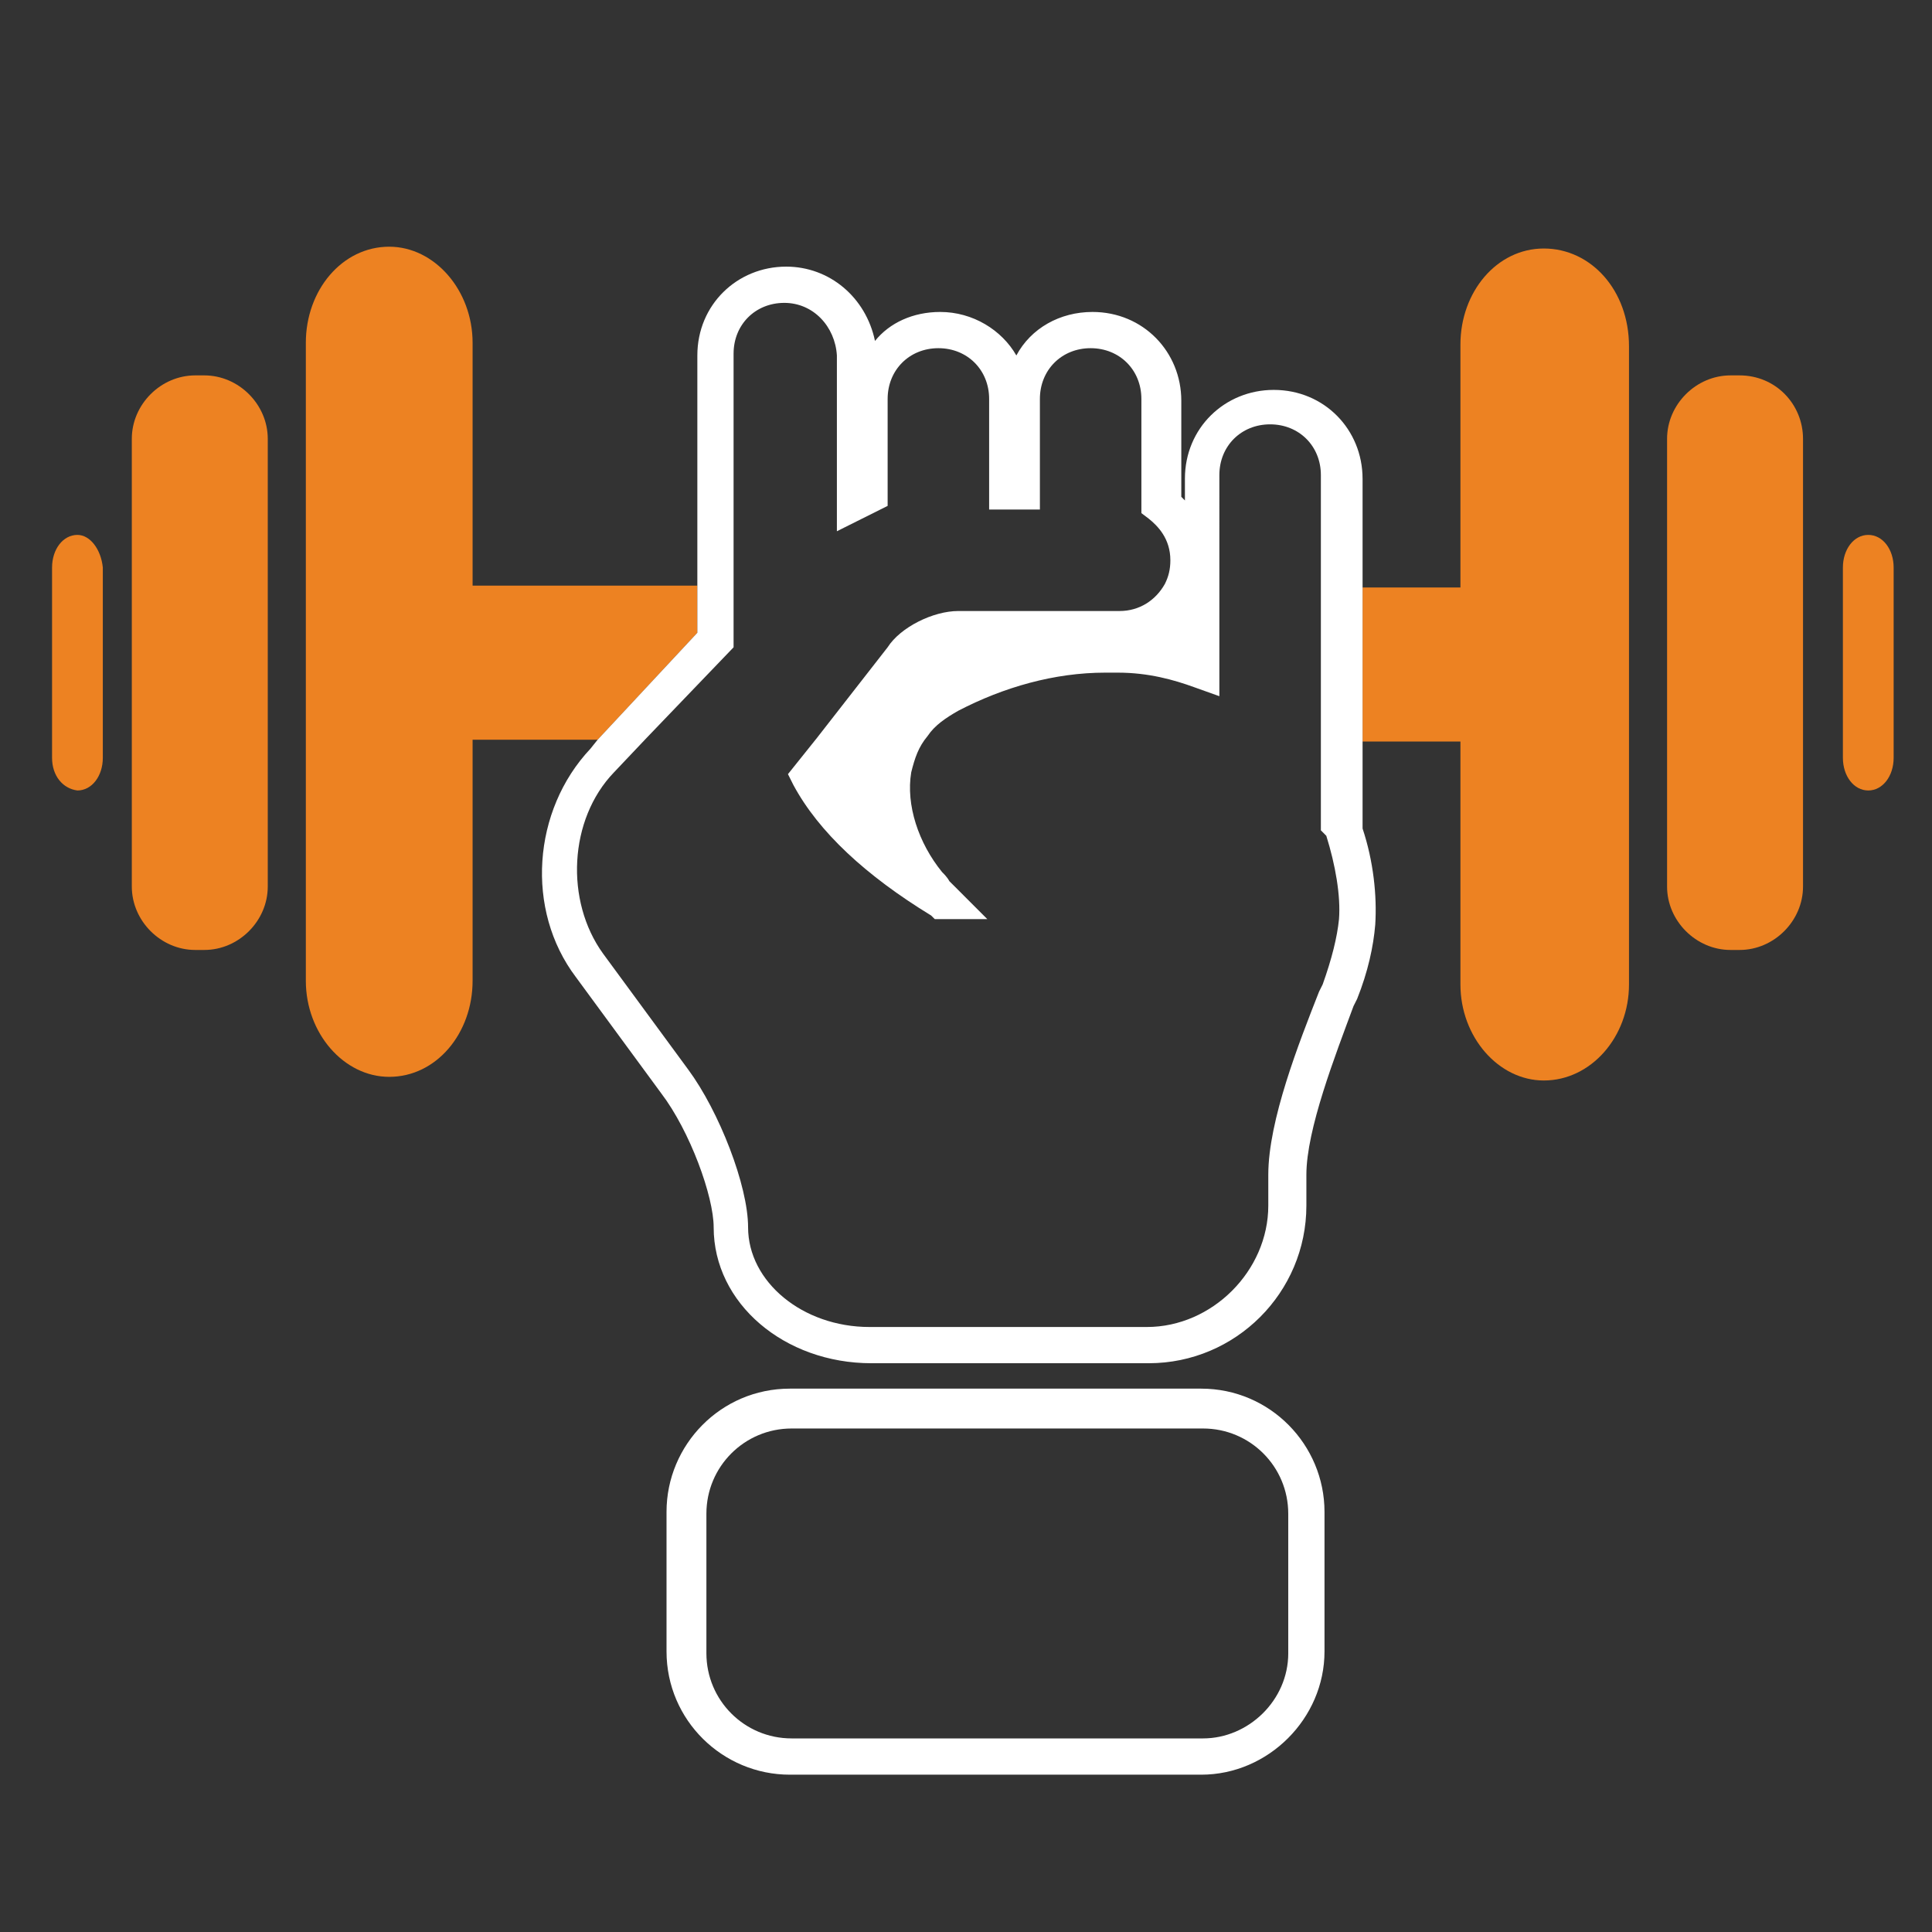 <?xml version="1.0" encoding="utf-8"?>
<!-- Generator: Adobe Illustrator 16.0.0, SVG Export Plug-In . SVG Version: 6.00 Build 0)  -->
<!DOCTYPE svg PUBLIC "-//W3C//DTD SVG 1.1//EN" "http://www.w3.org/Graphics/SVG/1.1/DTD/svg11.dtd">
<svg version="1.1" id="Layer_1" xmlns="http://www.w3.org/2000/svg" xmlns:xlink="http://www.w3.org/1999/xlink" x="0px" y="0px"
	 width="150px" height="150px" viewBox="-21.9 -30.6 150 150" enable-background="new -21.9 -30.6 150 150" xml:space="preserve">
<rect x="-21.9" y="-30.6" width="150" height="150" fill="#333333" stroke="none"/>
<g>
	<path fill="none" d="M80.934,6.567c0-2.253-1.689-3.94-3.94-3.94c-2.253,0-3.94,1.688-3.94,3.94v8.302h7.881V6.567z"/>
	<path fill="none" d="M69.112,13.041c0-1.69-0.844-2.674-1.688-3.238l-0.562-0.422V0.516c0-2.251-1.689-3.941-3.941-3.941
		s-3.939,1.69-3.939,3.941v8.583h-3.94V0.516c0-2.251-1.688-3.941-3.94-3.941s-3.94,1.69-3.94,3.941v8.303l-3.941,1.97V-2.862
		c-0.141-2.392-1.829-4.082-4.081-4.082s-3.94,1.69-3.94,3.942v17.871h33.634C68.971,14.307,69.112,13.745,69.112,13.041z"/>
	<path fill="none" d="M50.396,26.831c-0.563,0.845-0.986,1.69-1.267,2.814c-0.422,2.534,0.422,5.489,2.393,7.74
		c0.141,0.142,0.281,0.424,0.562,0.704c0.141,0.141,0.282,0.283,0.422,0.423l2.533,2.533h-4.082l-0.281-0.282
		c-5.067-3.095-8.585-6.473-10.695-10.132l-0.423-0.845l2.252-2.815H28.583l-2.533,2.673c-3.519,3.659-3.941,9.992-0.845,14.073
		l6.614,9.006c2.534,3.238,4.645,8.869,4.645,12.242c0,4.223,4.222,7.742,9.429,7.742h21.531c5.067,0,9.429-4.363,9.429-9.43v-2.672
		c0-4.084,2.393-10.133,3.94-14.215l0.281-0.562c0.704-1.828,1.126-3.659,1.268-5.066c0.14-1.83-0.142-4.222-0.985-6.473
		l-0.141-0.282v-7.178H50.396z"/>
	<path fill="none" d="M71.364,80.167H39.419c-3.659,0-6.615,2.955-6.615,6.613v10.838c0,3.658,2.956,6.611,6.615,6.611h31.945
		c3.659,0,6.614-3.094,6.614-6.611V86.781C78.12,83.123,75.165,80.167,71.364,80.167z"/>
	<path fill="none" d="M42.937,29.928c0.984,1.407,2.251,2.955,3.799,4.362c-0.422-1.689-0.563-3.518-0.281-5.208
		c0.14-0.845,0.422-1.549,0.704-2.252H45.47L42.937,29.928z"/>
	<path fill="#ED8222" d="M123.152,10.93c-1.125,0-1.97,1.124-1.97,2.531v14.777c0,1.407,0.845,2.534,1.97,2.534
		c1.126,0,1.97-1.127,1.97-2.534V13.461C125.122,12.054,124.278,10.93,123.152,10.93z"/>
	<path fill="#ED8222" d="M-15.888,10.93c-1.125,0-1.97,1.124-1.97,2.531c0,3.801,0,10.978,0,14.777c0,1.407,0.845,2.394,1.97,2.534
		c1.126,0,1.971-1.127,1.971-2.534c0-3.799,0-10.976,0-14.777C-14.058,12.054-14.902,10.93-15.888,10.93z"/>
	<path fill="#ED8222" d="M70.097,17.825c-0.562,0.562-1.267,1.125-1.97,1.407c0.703,0.142,1.407,0.282,1.97,0.422V17.825z"/>
	<path fill="#ED8222" d="M57.291,19.936h-4.644c-0.985,0-2.673,0.845-3.237,1.549l-4.081,5.346h1.689
		c0.845-1.97,2.392-3.519,4.504-4.502C53.351,21.202,55.321,20.498,57.291,19.936z"/>
	<path fill="#ED8222" d="M97.961-11.306c-3.659,0-6.474,3.378-6.474,7.459v18.857h-7.599v11.961h7.599V45.83
		c0,4.082,2.955,7.459,6.474,7.459c3.66,0,6.614-3.377,6.614-7.459V-3.707C104.576-8.068,101.622-11.306,97.961-11.306z"/>
	<path fill="#ED8222" d="M32.242,14.869h-17.45V-3.988c0-4.08-2.956-7.458-6.474-7.458c-3.659,0-6.473,3.378-6.473,7.458
		c0,12.384,0,37.152,0,49.537c0,4.082,2.955,7.457,6.473,7.457c3.66,0,6.474-3.375,6.474-7.457V26.831h9.71l7.74-8.302V14.869z"/>
	<path fill="#ED8222" d="M113.16-1.455h-0.703c-2.673,0-4.926,2.251-4.926,4.925v34.76c0,2.673,2.253,4.925,4.926,4.925h0.703
		c2.675,0,4.926-2.252,4.926-4.925c0-8.585,0-26.176,0-34.76C118.085,0.796,115.974-1.455,113.16-1.455z"/>
	<path fill="#ED8222" d="M-6.037-1.455H-6.74c-2.674,0-4.926,2.251-4.926,4.925v34.76c0,2.673,2.252,4.925,4.926,4.925h0.703
		c2.674,0,4.926-2.252,4.926-4.925V3.47C-1.111,0.796-3.363-1.455-6.037-1.455z"/>
	<path fill="#FFFFFF" d="M83.889,6.567c0-3.8-2.955-6.895-6.896-6.895c-3.8,0-6.896,2.955-6.896,6.895v1.689
		c-0.141-0.14-0.141-0.14-0.281-0.282V0.516c0-3.8-2.955-6.896-6.896-6.896c-2.532,0-4.783,1.267-5.91,3.378
		c-1.126-1.971-3.378-3.378-5.91-3.378c-2.111,0-3.94,0.844-5.066,2.251c-0.704-3.376-3.519-5.77-6.896-5.77
		c-3.8,0-6.896,2.955-6.896,6.896v17.871v3.66l-7.74,8.302l-0.563,0.703c-4.503,4.786-5.066,12.525-1.126,17.731l6.615,9.008
		c2.252,2.955,4.081,8.023,4.081,10.414c0,5.908,5.488,10.555,12.244,10.555h21.531c6.755,0,12.243-5.488,12.243-12.242v-2.393
		c0-3.52,2.252-9.289,3.658-13.088l0.282-0.562c0.844-2.112,1.268-4.082,1.407-5.77c0.141-2.252-0.14-4.926-0.984-7.459v-6.896
		V14.869V6.567L83.889,6.567z M81.074,34.291c0.704,2.251,1.126,4.644,0.985,6.473c-0.14,1.407-0.563,3.095-1.267,5.066
		l-0.281,0.562c-1.548,3.941-3.941,9.992-3.941,14.215V63c0,5.066-4.361,9.428-9.428,9.428H45.61c-5.207,0-9.429-3.518-9.429-7.74
		c0-3.236-2.252-9.006-4.644-12.242l-6.615-9.007c-2.956-4.081-2.674-10.414,0.845-14.072l2.533-2.674l6.755-7.037v-4.926V-3.143
		c0-2.253,1.688-3.942,3.94-3.942c2.251,0,3.941,1.831,4.081,4.082v13.649l3.94-1.969V0.375c0-2.252,1.689-3.942,3.94-3.942
		c2.252,0,3.94,1.689,3.94,3.942v8.583h3.941V0.375c0-2.252,1.688-3.942,3.939-3.942c2.252,0,3.941,1.689,3.941,3.942v8.864
		l0.562,0.424c0.703,0.563,1.688,1.547,1.688,3.236c0,0.704-0.141,1.266-0.422,1.829c-0.704,1.267-1.97,2.111-3.519,2.111H52.506
		c-1.97,0-4.504,1.267-5.489,2.814l-5.488,7.037l-2.252,2.814l0.422,0.843c1.97,3.66,5.629,7.037,10.696,10.134l0.282,0.281h4.08
		l-2.532-2.533c-0.141-0.141-0.282-0.281-0.422-0.421c-0.141-0.282-0.422-0.564-0.563-0.704c-1.83-2.251-2.814-5.208-2.393-7.74
		c0.282-1.127,0.562-1.971,1.267-2.814c0.563-0.844,1.408-1.408,2.393-1.971c3.519-1.829,7.458-2.955,11.399-2.955
		c0.281,0,0.562,0,0.984,0c2.393,0,4.363,0.563,5.911,1.125l1.97,0.704v-8.866V6.285c0-2.251,1.688-3.939,3.94-3.939
		s3.941,1.688,3.941,3.939v8.304v11.962v7.316L81.074,34.291z"/>
	<path fill="#FFFFFF" d="M71.364,77.214H39.419c-5.349,0-9.57,4.359-9.57,9.566v10.838c0,5.346,4.363,9.568,9.57,9.568h31.945
		c5.206,0,9.57-4.363,9.57-9.568V86.781C80.934,81.574,76.711,77.214,71.364,77.214z M78.12,97.757c0,3.66-3.097,6.613-6.615,6.613
		H39.559c-3.658,0-6.614-2.953-6.614-6.613V86.923c0-3.66,2.956-6.615,6.614-6.615h31.945c3.66,0,6.615,2.955,6.615,6.615V97.757z"
		/>
</g>
</svg>

